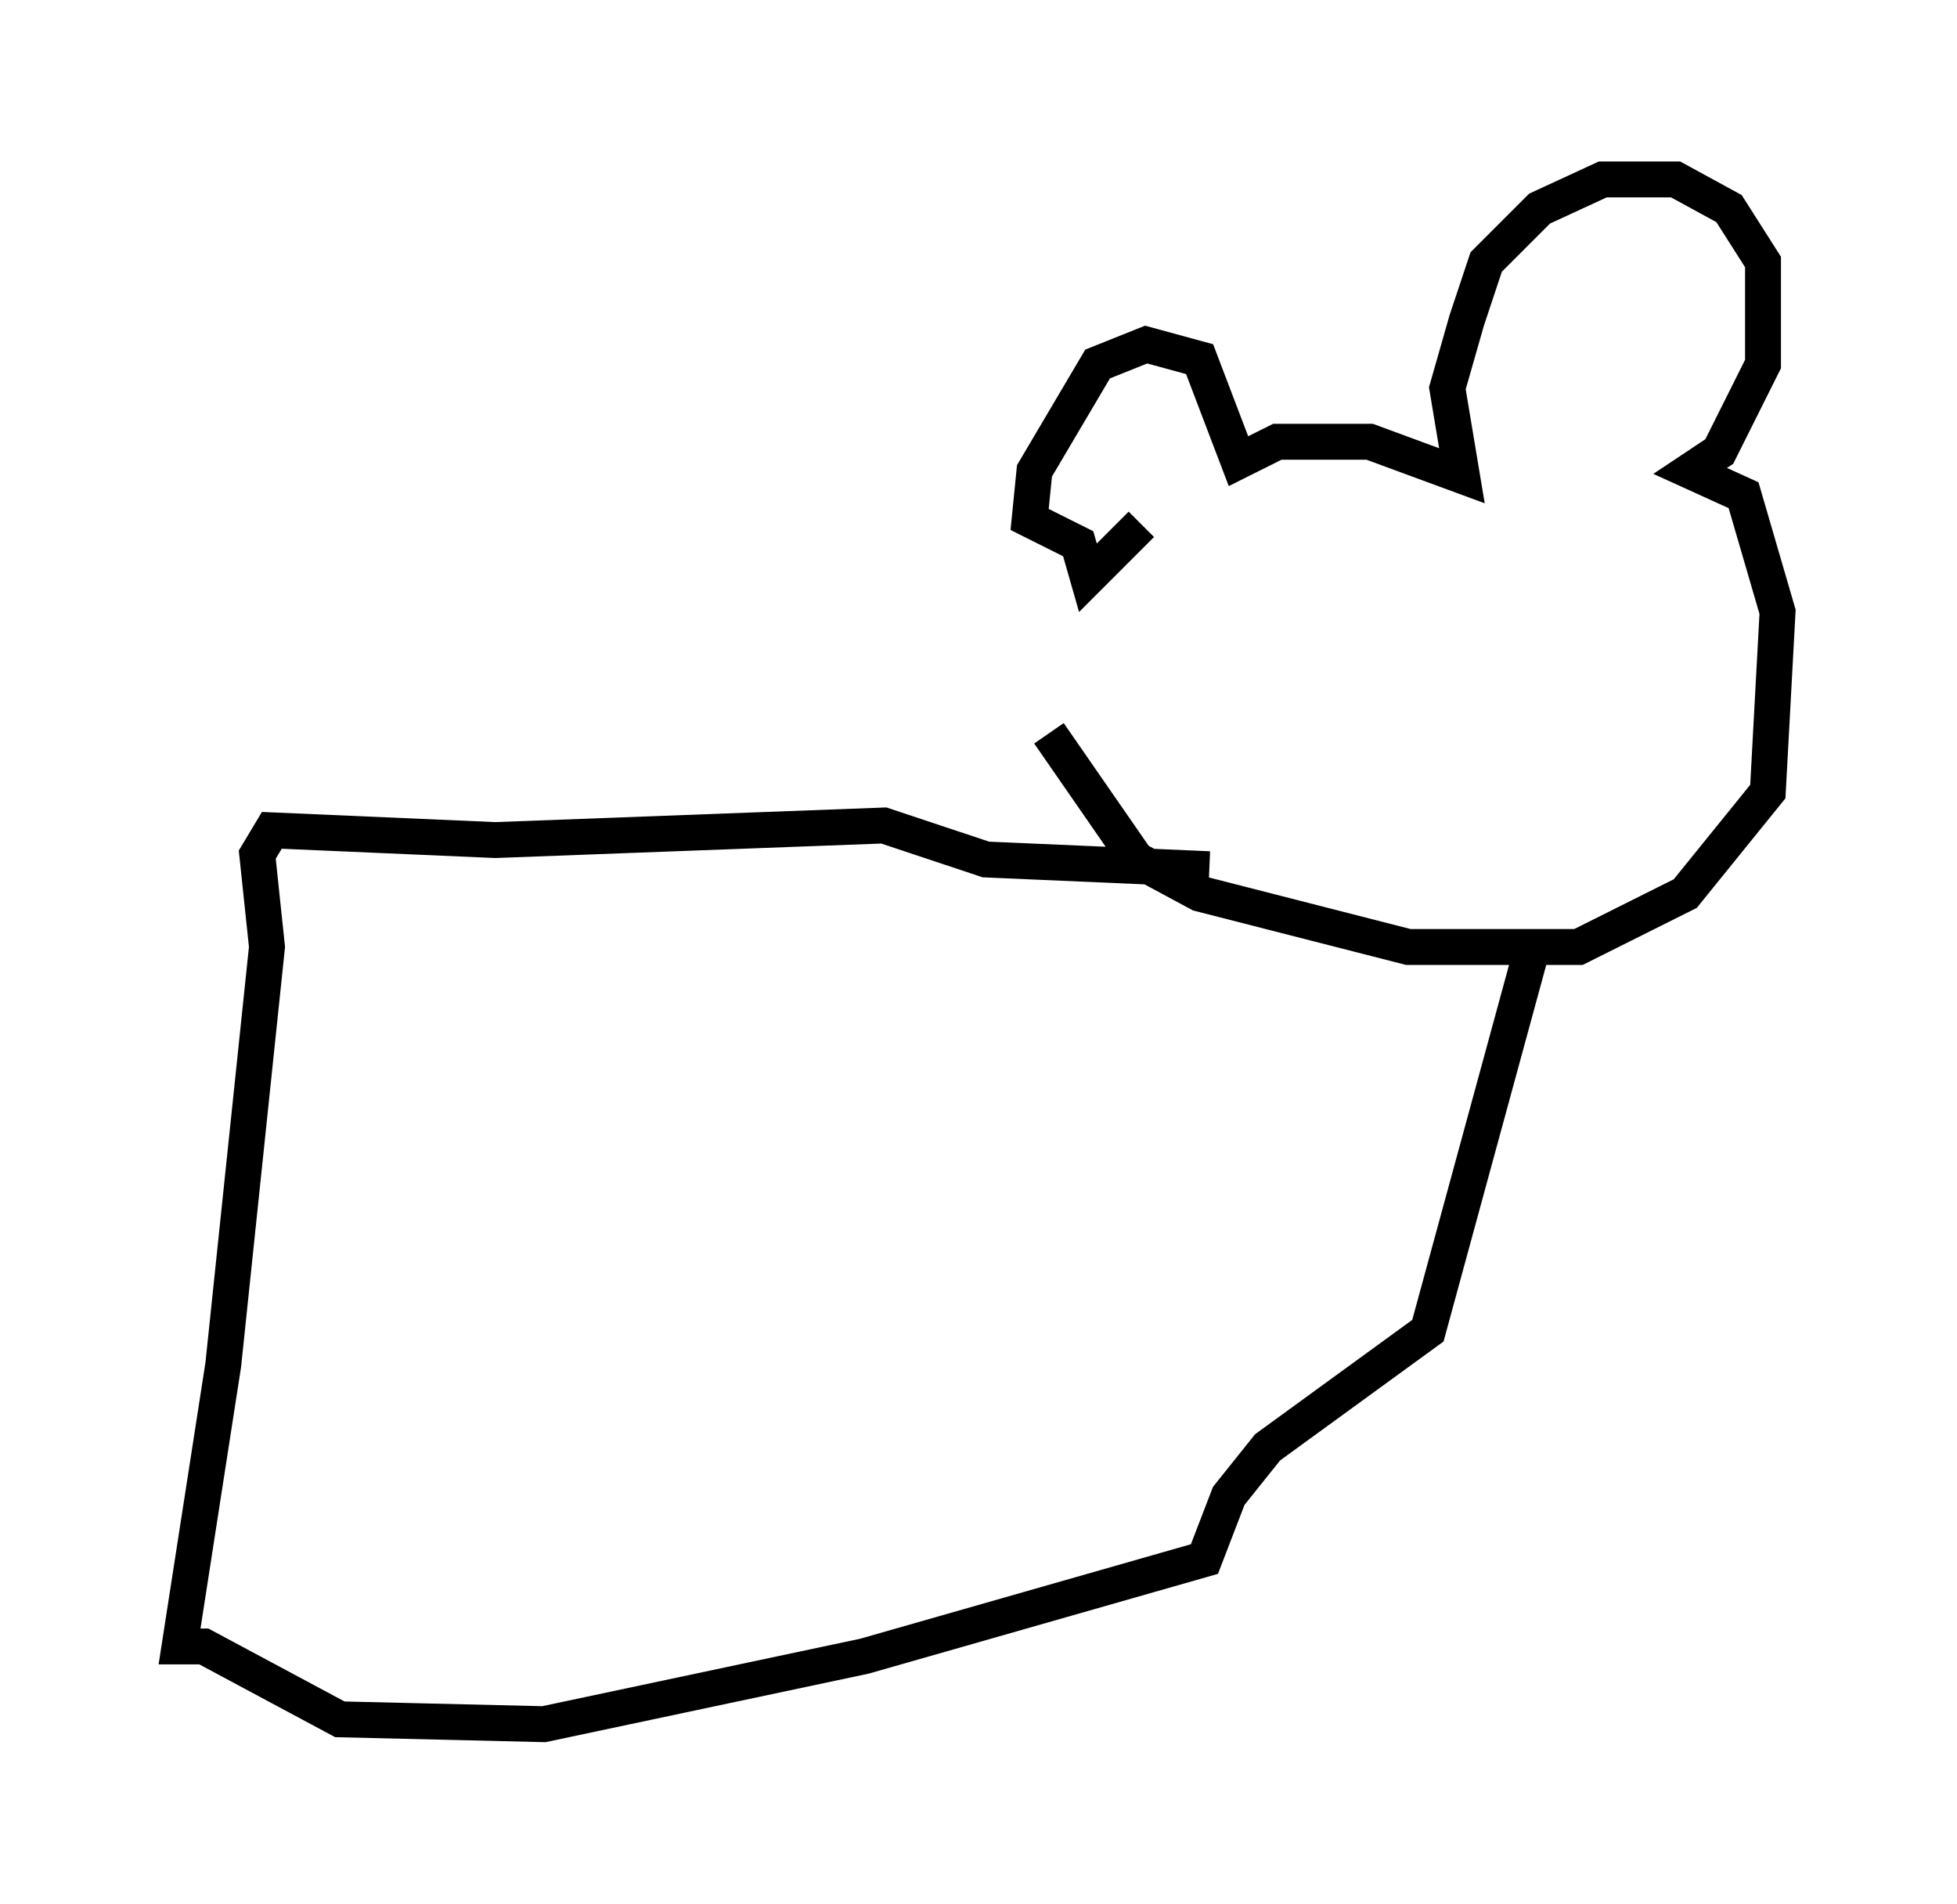 <?xml version="1.0" encoding="utf-8" ?>
<svg baseProfile="full" height="53.031" version="1.1" width="54.519" xmlns="http://www.w3.org/2000/svg" xmlns:ev="http://www.w3.org/2001/xml-events" xmlns:xlink="http://www.w3.org/1999/xlink"><defs /><rect fill="white" height="53.031" width="54.519" x="0" y="0" /><path d="M28.951, 15.284 m0.271, 5.142 l2.436, 3.518 1.759, 0.947 l5.819, 1.488 4.736, 0.0 l2.977, -1.488 2.3, -2.842 l0.271, -5.007 -0.947, -3.248 l-1.488, -0.677 0.812, -0.541 l1.218, -2.436 0.0, -2.842 l-0.947, -1.488 -1.488, -0.812 l-2.03, 0.0 -1.759, 0.812 l-1.488, 1.488 -0.541, 1.624 l-0.541, 1.894 0.406, 2.436 l-2.571, -0.947 -2.571, 0.0 l-1.083, 0.541 -1.083, -2.842 l-1.488, -0.406 -1.353, 0.541 l-1.759, 2.977 -0.135, 1.353 l1.353, 0.677 0.271, 0.947 l1.488, -1.488 m1.894, 9.607 l-6.225, -0.271 -2.842, -0.947 l-10.825, 0.406 -6.225, -0.271 l-0.406, 0.677 0.271, 2.571 l-1.218, 11.637 -1.218, 7.848 l0.677, 0.0 3.789, 2.03 l5.683, 0.135 8.931, -1.894 l9.472, -2.706 0.677, -1.759 l1.083, -1.353 4.465, -3.248 l2.842, -10.419 " fill="none" stroke="black" stroke-width="1" /></svg>
